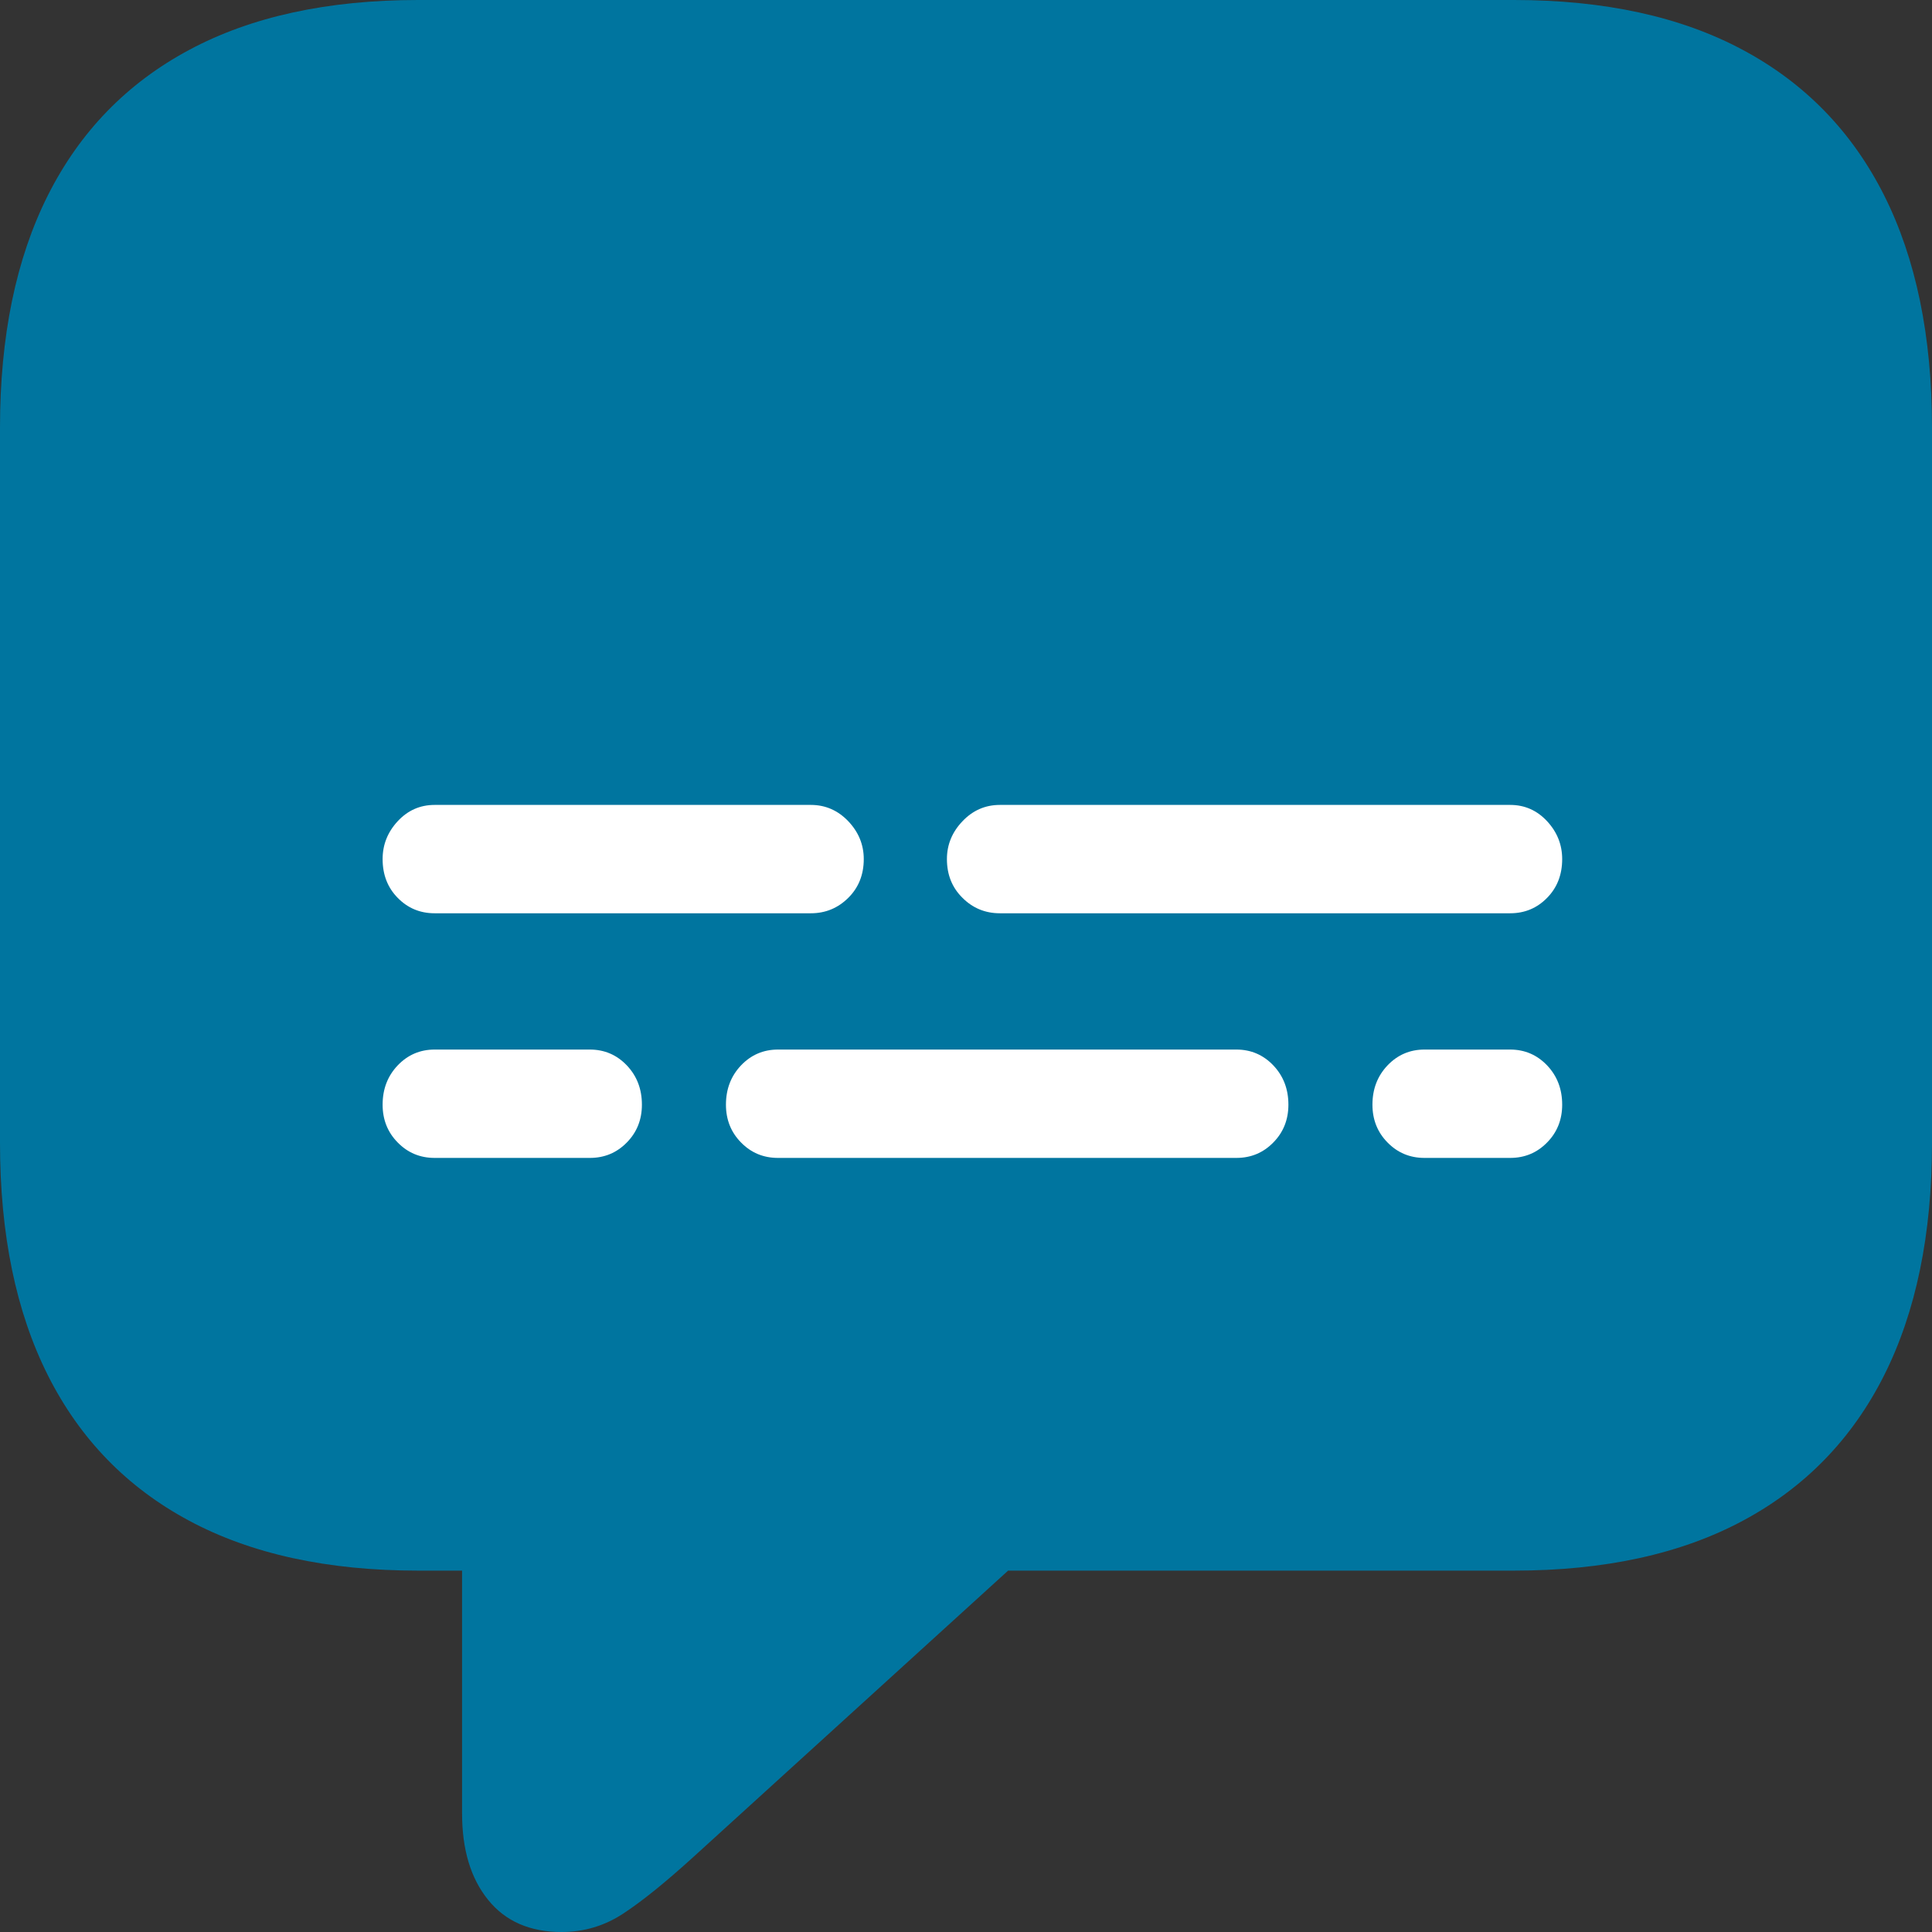 <?xml version="1.0" encoding="UTF-8"?>
<svg width="24px" height="24px" viewBox="0 0 24 24" version="1.1" xmlns="http://www.w3.org/2000/svg" xmlns:xlink="http://www.w3.org/1999/xlink">
    <rect x="0" y="0" width="24" height="24" fill="#333333" stroke="none"/>
    <title>83B316CD-151D-416D-BAB6-798FB786873A</title>
    <g id="Page-1" stroke="none" stroke-width="1" fill="none" fill-rule="evenodd">
        <g id="style-guide" transform="translate(-652, -1942)">
            <g id="Group" transform="translate(0, 1660)">
                <g id="icon-caption-active" transform="translate(652, 282)">
                    <polygon id="container" points="0 0 24 0 24 24 0 24"></polygon>
                    <path d="M7.747,23.768 C7.982,23.613 8.269,23.381 8.609,23.072 L12.523,19.511 L18.805,19.511 C19.932,19.511 20.881,19.304 21.652,18.89 C22.423,18.477 23.007,17.875 23.404,17.087 C23.801,16.298 24,15.335 24,14.198 L24,5.313 C24,4.176 23.801,3.213 23.404,2.424 C23.007,1.636 22.423,1.034 21.652,0.621 C20.881,0.207 19.932,0 18.805,0 L5.195,0 C4.068,0 3.119,0.207 2.348,0.621 C1.577,1.034 0.993,1.636 0.596,2.424 C0.199,3.213 0,4.176 0,5.313 L0,14.198 C0,15.335 0.199,16.298 0.596,17.087 C0.993,17.875 1.577,18.477 2.348,18.89 C3.119,19.304 4.068,19.511 5.195,19.511 L5.74,19.511 L5.74,22.527 C5.74,22.975 5.847,23.333 6.063,23.6 C6.278,23.867 6.583,24 6.976,24 C7.256,24 7.513,23.923 7.747,23.768 Z" id="Path" fill="#00759F" fill-rule="nonzero"></path>
                    <path d="M5.399,14.384 L7.328,14.384 C7.509,14.384 7.662,14.32 7.787,14.192 C7.912,14.065 7.974,13.908 7.974,13.723 C7.974,13.529 7.912,13.367 7.787,13.235 C7.662,13.104 7.509,13.038 7.328,13.038 L5.399,13.038 C5.218,13.038 5.065,13.104 4.94,13.235 C4.815,13.367 4.753,13.529 4.753,13.723 C4.753,13.908 4.815,14.065 4.94,14.192 C5.065,14.32 5.218,14.384 5.399,14.384 Z" id="Path" fill="#FFFFFF" fill-rule="nonzero"></path>
                    <path d="M15.359,14.384 C15.54,14.384 15.693,14.32 15.818,14.192 C15.943,14.065 16.005,13.908 16.005,13.723 C16.005,13.529 15.943,13.367 15.818,13.235 C15.693,13.104 15.54,13.038 15.359,13.038 L9.664,13.038 C9.483,13.038 9.33,13.104 9.205,13.235 C9.08,13.367 9.018,13.529 9.018,13.723 C9.018,13.908 9.08,14.065 9.205,14.192 C9.33,14.32 9.483,14.384 9.664,14.384 L15.359,14.384 Z" id="Path" fill="#FFFFFF" fill-rule="nonzero"></path>
                    <path d="M17.695,14.384 L18.76,14.384 C18.941,14.384 19.094,14.32 19.219,14.192 C19.344,14.065 19.406,13.908 19.406,13.723 C19.406,13.529 19.344,13.367 19.219,13.235 C19.094,13.104 18.941,13.038 18.76,13.038 L17.695,13.038 C17.514,13.038 17.361,13.104 17.236,13.235 C17.111,13.367 17.049,13.529 17.049,13.723 C17.049,13.908 17.111,14.065 17.236,14.192 C17.361,14.32 17.514,14.384 17.695,14.384 Z" id="Path" fill="#FFFFFF" fill-rule="nonzero"></path>
                    <path d="M5.399,11.345 L10.073,11.345 C10.254,11.345 10.409,11.281 10.538,11.153 C10.666,11.026 10.73,10.865 10.73,10.672 C10.73,10.494 10.666,10.337 10.538,10.202 C10.409,10.067 10.254,9.999 10.073,9.999 L5.399,9.999 C5.218,9.999 5.065,10.067 4.94,10.202 C4.815,10.337 4.753,10.494 4.753,10.672 C4.753,10.865 4.815,11.026 4.94,11.153 C5.065,11.281 5.218,11.345 5.399,11.345 Z" id="Path" fill="#FFFFFF" fill-rule="nonzero"></path>
                    <path d="M18.76,11.345 C18.941,11.345 19.094,11.281 19.219,11.153 C19.344,11.026 19.406,10.865 19.406,10.672 C19.406,10.494 19.344,10.337 19.219,10.202 C19.094,10.067 18.941,9.999 18.76,9.999 L12.421,9.999 C12.239,9.999 12.084,10.067 11.956,10.202 C11.827,10.337 11.763,10.494 11.763,10.672 C11.763,10.865 11.827,11.026 11.956,11.153 C12.084,11.281 12.239,11.345 12.421,11.345 L18.76,11.345 Z" id="Path" fill="#FFFFFF" fill-rule="nonzero"></path>
                </g>
            </g>
        </g>
    </g>
</svg>